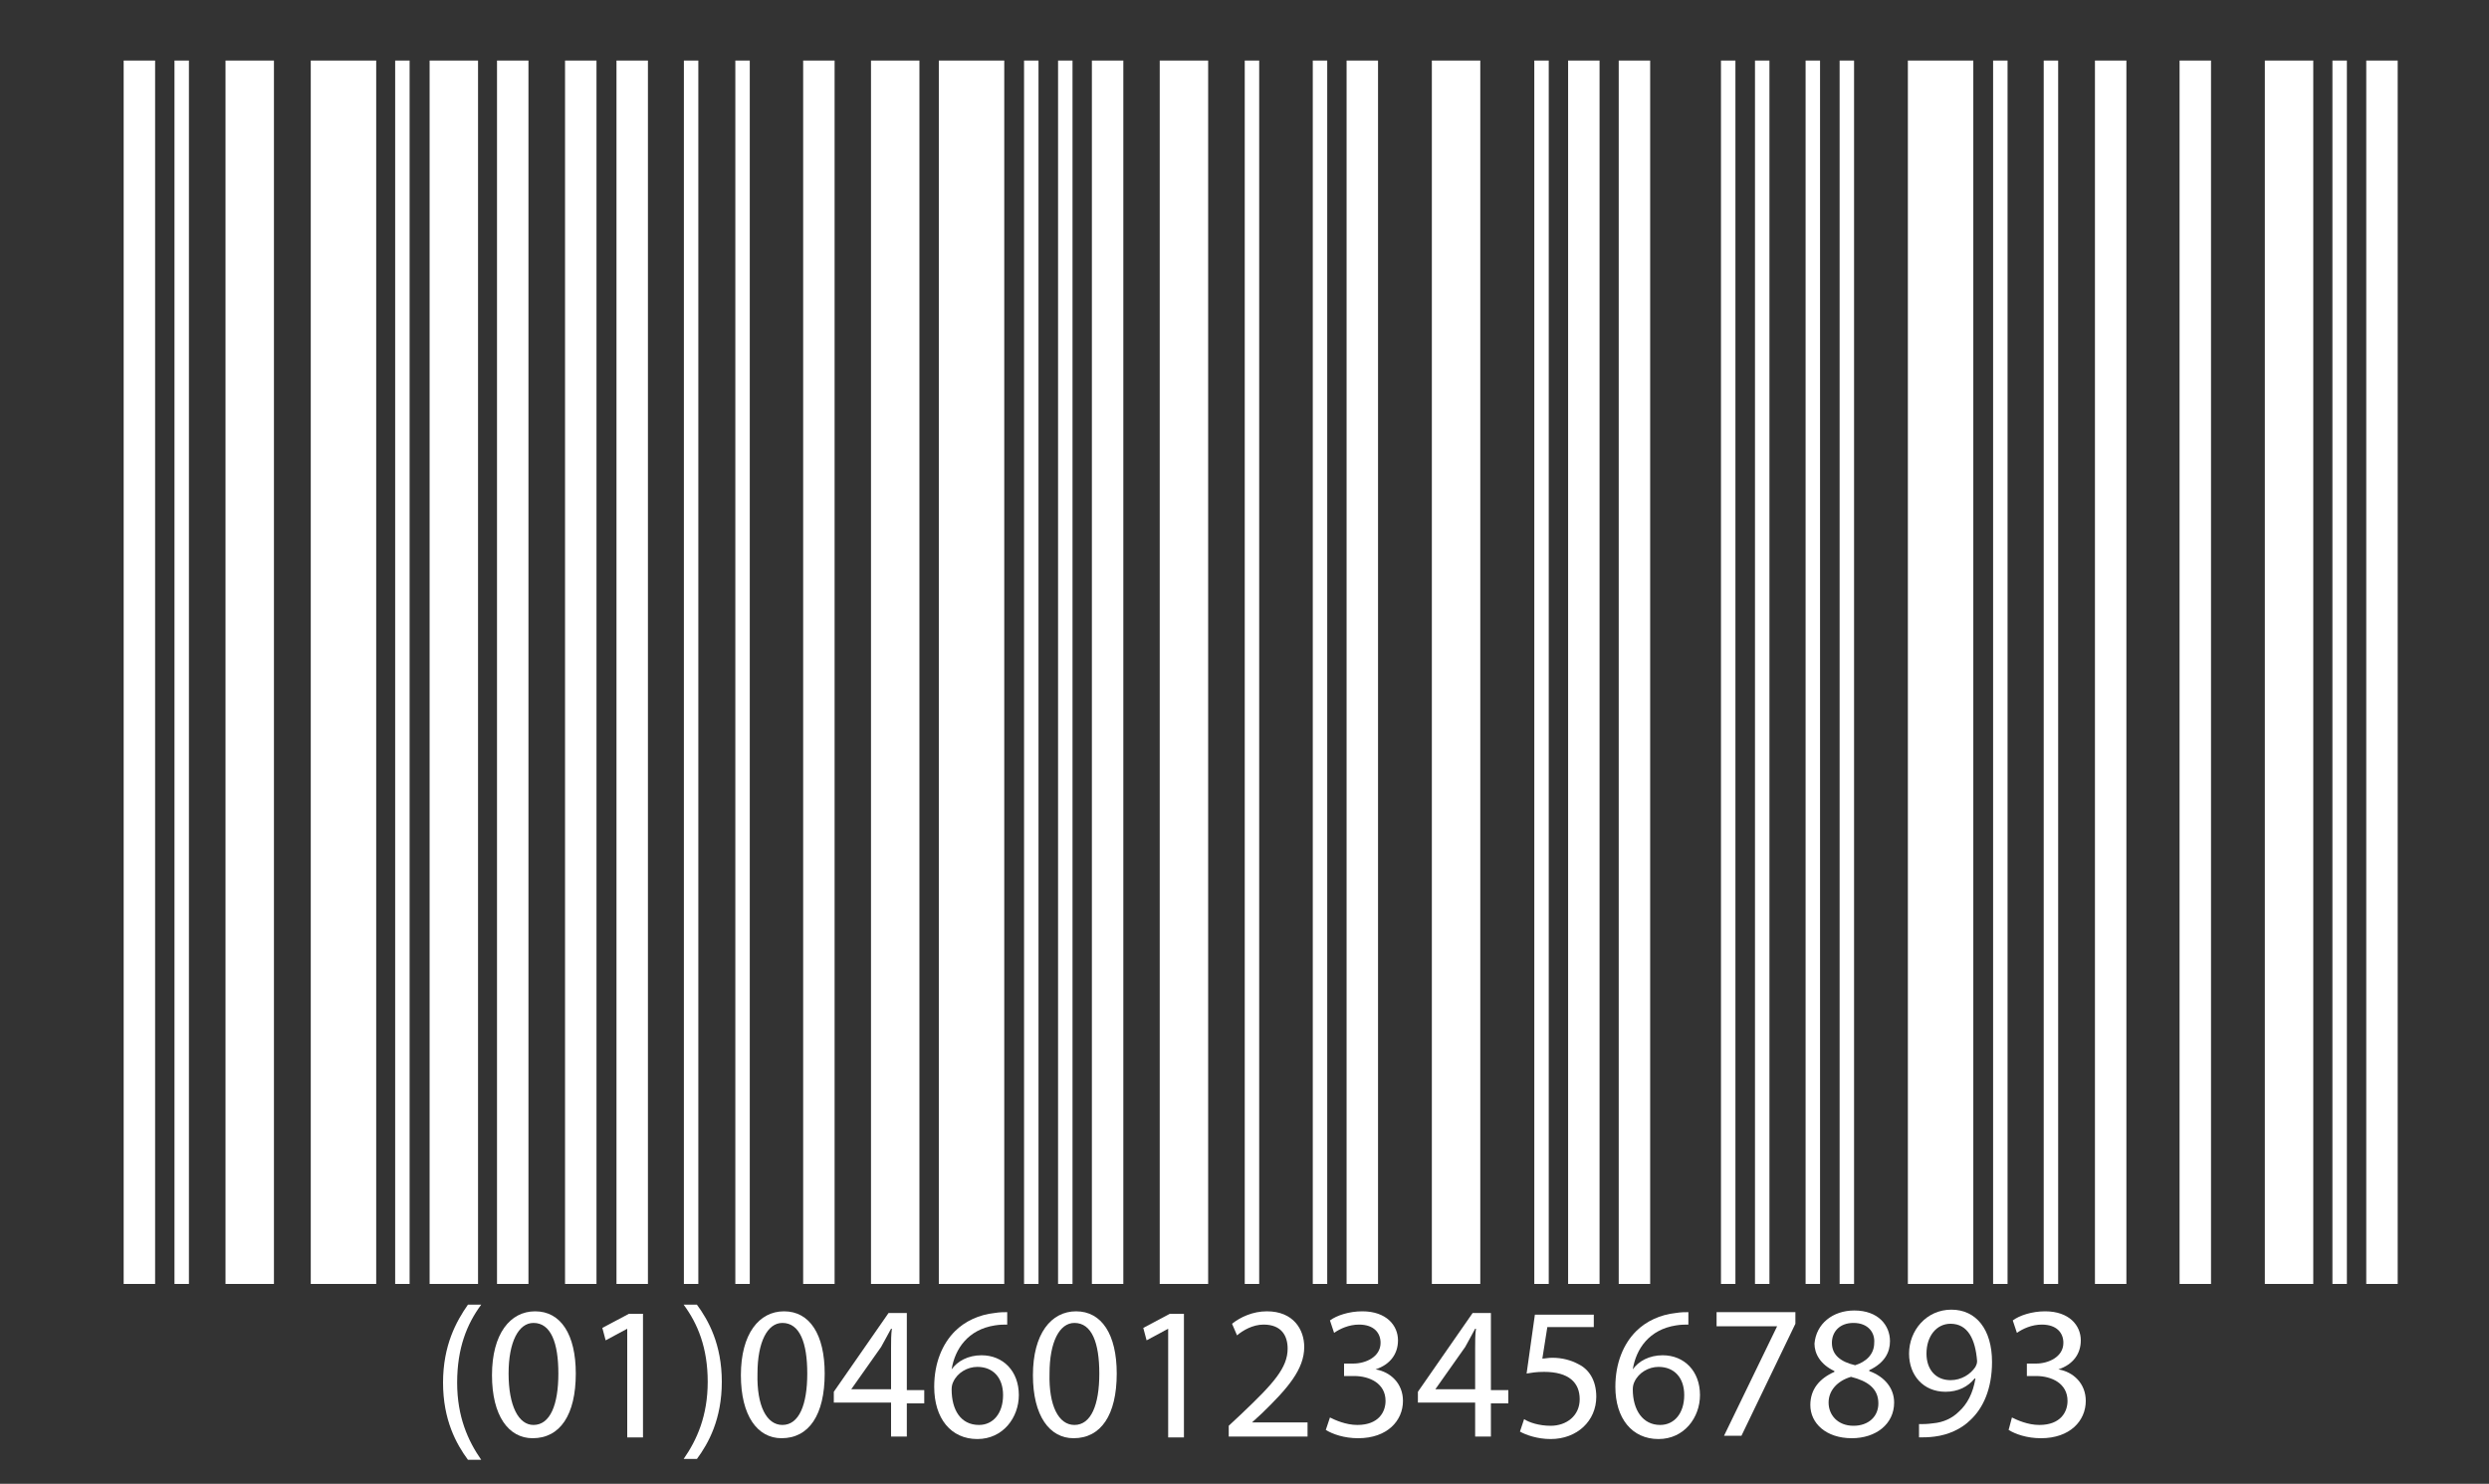 <?xml version="1.0" encoding="utf-8"?>
<!-- Generator: Adobe Illustrator 17.1.0, SVG Export Plug-In . SVG Version: 6.00 Build 0)  -->
<!DOCTYPE svg PUBLIC "-//W3C//DTD SVG 1.1//EN" "http://www.w3.org/Graphics/SVG/1.1/DTD/svg11.dtd">
<svg version="1.1" id="vectorportal.com" xmlns="http://www.w3.org/2000/svg" xmlns:xlink="http://www.w3.org/1999/xlink" x="0px"
	 y="0px" viewBox="0 0 300 178.9" enable-background="new 0 0 300 178.9" xml:space="preserve">
<rect x="0" y="0" width="300" height="178.9" fill="#333333" stroke="none"/>
<g>
	<line fill="#FFFFFF" stroke="#FFFFFF" stroke-width="3.789" stroke-miterlimit="10" x1="16.8" y1="154.8" x2="16.8" y2="7.3"/>
	<line fill="#FFFFFF" stroke="#FFFFFF" stroke-width="1.741" stroke-miterlimit="10" x1="21.9" y1="154.8" x2="21.9" y2="7.3"/>
	<line fill="#FFFFFF" stroke="#FFFFFF" stroke-width="5.837" stroke-miterlimit="10" x1="30.1" y1="154.8" x2="30.1" y2="7.3"/>
	<line fill="#FFFFFF" stroke="#FFFFFF" stroke-width="7.886" stroke-miterlimit="10" x1="41.4" y1="154.8" x2="41.4" y2="7.3"/>
	<line fill="#FFFFFF" stroke="#FFFFFF" stroke-width="1.741" stroke-miterlimit="10" x1="48.5" y1="154.8" x2="48.5" y2="7.3"/>
	<line fill="#FFFFFF" stroke="#FFFFFF" stroke-width="5.837" stroke-miterlimit="10" x1="54.7" y1="154.8" x2="54.7" y2="7.3"/>
	<path fill="#FFFFFF" stroke="#FFFFFF" stroke-width="3.789" stroke-miterlimit="10" d="M61.8,154.8V7.3 M70,154.8V7.3 M76.2,154.8
		V7.3"/>
	<path fill="#FFFFFF" stroke="#FFFFFF" stroke-width="1.741" stroke-miterlimit="10" d="M83.3,154.8V7.3 M89.5,154.8V7.3"/>
	<line fill="#FFFFFF" stroke="#FFFFFF" stroke-width="3.789" stroke-miterlimit="10" x1="98.7" y1="154.8" x2="98.7" y2="7.3"/>
	<line fill="#FFFFFF" stroke="#FFFFFF" stroke-width="5.837" stroke-miterlimit="10" x1="107.9" y1="154.8" x2="107.9" y2="7.3"/>
	<line fill="#FFFFFF" stroke="#FFFFFF" stroke-width="7.886" stroke-miterlimit="10" x1="117.1" y1="154.8" x2="117.1" y2="7.3"/>
	<path fill="#FFFFFF" stroke="#FFFFFF" stroke-width="1.741" stroke-miterlimit="10" d="M124.3,154.8V7.3 M128.4,154.8V7.3"/>
	<line fill="#FFFFFF" stroke="#FFFFFF" stroke-width="3.789" stroke-miterlimit="10" x1="133.5" y1="154.8" x2="133.5" y2="7.3"/>
	<line fill="#FFFFFF" stroke="#FFFFFF" stroke-width="5.837" stroke-miterlimit="10" x1="142.7" y1="154.8" x2="142.7" y2="7.3"/>
	<path fill="#FFFFFF" stroke="#FFFFFF" stroke-width="1.741" stroke-miterlimit="10" d="M150.9,154.8V7.3 M159.1,154.8V7.3"/>
	<line fill="#FFFFFF" stroke="#FFFFFF" stroke-width="3.789" stroke-miterlimit="10" x1="164.2" y1="154.8" x2="164.2" y2="7.3"/>
	<line fill="#FFFFFF" stroke="#FFFFFF" stroke-width="5.837" stroke-miterlimit="10" x1="175.5" y1="154.8" x2="175.5" y2="7.3"/>
	<line fill="#FFFFFF" stroke="#FFFFFF" stroke-width="1.741" stroke-miterlimit="10" x1="185.8" y1="154.8" x2="185.8" y2="7.3"/>
	<path fill="#FFFFFF" stroke="#FFFFFF" stroke-width="3.789" stroke-miterlimit="10" d="M190.9,154.8V7.3 M197,154.8V7.3"/>
	<path fill="#FFFFFF" stroke="#FFFFFF" stroke-width="1.741" stroke-miterlimit="10" d="M208.3,154.8V7.3 M212.4,154.8V7.3
		 M218.5,154.8V7.3 M222.6,154.8V7.3"/>
	<line fill="#FFFFFF" stroke="#FFFFFF" stroke-width="7.886" stroke-miterlimit="10" x1="233.9" y1="154.8" x2="233.9" y2="7.3"/>
	<path fill="#FFFFFF" stroke="#FFFFFF" stroke-width="1.741" stroke-miterlimit="10" d="M241.1,154.8V7.3 M247.2,154.8V7.3"/>
	<path fill="#FFFFFF" stroke="#FFFFFF" stroke-width="3.789" stroke-miterlimit="10" d="M254.4,154.8V7.3 M264.6,154.8V7.3"/>
	<line fill="#FFFFFF" stroke="#FFFFFF" stroke-width="5.837" stroke-miterlimit="10" x1="275.9" y1="154.8" x2="275.9" y2="7.3"/>
	<line fill="#FFFFFF" stroke="#FFFFFF" stroke-width="1.741" stroke-miterlimit="10" x1="282" y1="154.8" x2="282" y2="7.3"/>
	<line fill="#FFFFFF" stroke="#FFFFFF" stroke-width="3.789" stroke-miterlimit="10" x1="287.1" y1="154.8" x2="287.1" y2="7.3"/>
</g>
<g>
	<path fill="#FFFFFF" d="M58,157.3c-1.7,2.3-2.9,5.2-2.9,9.4c0,4.1,1.3,7,2.9,9.3h-1.6c-1.4-1.9-3-4.8-3-9.3c0-4.5,1.6-7.4,3-9.4H58
		z"/>
	<path fill="#FFFFFF" d="M64.2,173.4c-2.9,0-4.9-2.7-4.9-7.6c0-5,2.2-7.7,5.2-7.7c3.1,0,4.9,2.8,4.9,7.5
		C69.4,170.6,67.5,173.4,64.2,173.4L64.2,173.4z M64.3,171.8c2,0,3-2.4,3-6.2c0-3.7-0.9-6.1-3-6.1c-1.8,0-3,2.3-3,6.1
		C61.3,169.5,62.5,171.8,64.3,171.8L64.3,171.8z"/>
	<path fill="#FFFFFF" d="M75.6,160.2L75.6,160.2l-2.6,1.4l-0.4-1.5l3.2-1.7h1.7v14.9h-1.9V160.2z"/>
	<path fill="#FFFFFF" d="M82.4,175.9c1.6-2.3,2.9-5.2,2.9-9.3c0-4.1-1.2-7-2.9-9.3H84c1.4,1.9,3,4.8,3,9.3c0,4.5-1.6,7.4-3,9.3H82.4
		z"/>
	<path fill="#FFFFFF" d="M94.2,173.4c-2.9,0-4.9-2.7-4.9-7.6c0-5,2.2-7.7,5.2-7.7c3.1,0,4.9,2.8,4.9,7.5
		C99.4,170.6,97.5,173.4,94.2,173.4L94.2,173.4z M94.3,171.8c2,0,3-2.4,3-6.2c0-3.7-0.9-6.1-3-6.1c-1.8,0-3,2.3-3,6.1
		C91.2,169.5,92.4,171.8,94.3,171.8L94.3,171.8z"/>
	<path fill="#FFFFFF" d="M107.4,173.1v-4h-6.9v-1.3l6.6-9.5h2.2v9.3h2.1v1.6h-2.1v4H107.4z M107.4,167.5v-5c0-0.8,0-1.6,0.1-2.3
		h-0.1c-0.5,0.9-0.8,1.5-1.2,2.2l-3.6,5.1v0H107.4z"/>
	<path fill="#FFFFFF" d="M121.4,159.7c-0.4,0-0.9,0-1.5,0.1c-3.2,0.5-4.8,2.8-5.2,5.3h0c0.7-1,2-1.7,3.6-1.7c2.6,0,4.5,1.9,4.5,4.8
		c0,2.7-1.9,5.3-5,5.3c-3.2,0-5.2-2.5-5.2-6.3c0-2.9,1-5.2,2.5-6.7c1.2-1.2,2.9-2,4.8-2.2c0.6-0.1,1.1-0.1,1.5-0.1V159.7z
		 M118,171.8c1.7,0,2.9-1.4,2.9-3.6c0-2.1-1.2-3.4-3.1-3.4c-1.2,0-2.4,0.7-2.9,1.8c-0.1,0.2-0.2,0.5-0.2,0.9
		C114.7,170,115.8,171.8,118,171.8L118,171.8z"/>
	<path fill="#FFFFFF" d="M129.4,173.4c-2.9,0-4.9-2.7-4.9-7.6c0-5,2.2-7.7,5.2-7.7c3.1,0,4.9,2.8,4.9,7.5
		C134.6,170.6,132.7,173.4,129.4,173.4L129.4,173.4z M129.5,171.8c2,0,3-2.4,3-6.2c0-3.7-0.9-6.1-3-6.1c-1.8,0-3,2.3-3,6.1
		C126.4,169.5,127.6,171.8,129.5,171.8L129.5,171.8z"/>
	<path fill="#FFFFFF" d="M140.8,160.2L140.8,160.2l-2.6,1.4l-0.4-1.5l3.2-1.7h1.7v14.9h-1.9V160.2z"/>
	<path fill="#FFFFFF" d="M148.1,173.1v-1.2l1.6-1.5c3.8-3.6,5.5-5.5,5.5-7.8c0-1.5-0.7-2.9-2.9-2.9c-1.3,0-2.5,0.7-3.2,1.3l-0.6-1.4
		c1-0.8,2.5-1.5,4.2-1.5c3.2,0,4.5,2.2,4.5,4.3c0,2.7-2,5-5.1,8l-1.2,1.1v0h6.7v1.7H148.1z"/>
	<path fill="#FFFFFF" d="M160.3,170.9c0.6,0.3,1.9,0.9,3.3,0.9c2.6,0,3.4-1.6,3.4-2.9c0-2.1-1.9-3-3.8-3H162v-1.5h1.1
		c1.5,0,3.3-0.8,3.3-2.5c0-1.2-0.8-2.2-2.6-2.2c-1.2,0-2.3,0.5-3,1l-0.5-1.5c0.8-0.6,2.3-1.1,3.9-1.1c2.9,0,4.3,1.7,4.3,3.5
		c0,1.6-0.9,2.9-2.7,3.5v0c1.8,0.3,3.3,1.7,3.3,3.8c0,2.4-1.9,4.5-5.4,4.5c-1.7,0-3.1-0.5-3.9-1L160.3,170.9z"/>
	<path fill="#FFFFFF" d="M177.8,173.1v-4h-6.9v-1.3l6.6-9.5h2.2v9.3h2.1v1.6h-2.1v4H177.8z M177.8,167.5v-5c0-0.8,0-1.6,0.1-2.3
		h-0.1c-0.5,0.9-0.8,1.5-1.2,2.2l-3.6,5.1v0H177.8z"/>
	<path fill="#FFFFFF" d="M192.2,160h-5.7l-0.6,3.8c0.3,0,0.7-0.1,1.2-0.1c1.2,0,2.3,0.3,3.2,0.8c1.2,0.6,2.1,1.9,2.1,3.9
		c0,2.9-2.3,5.1-5.5,5.1c-1.6,0-3-0.5-3.7-0.9l0.5-1.5c0.6,0.4,1.8,0.8,3.2,0.8c1.9,0,3.5-1.2,3.5-3.2c0-2-1.3-3.3-4.3-3.3
		c-0.9,0-1.5,0.1-2.1,0.2l1-7.1h7.1V160z"/>
	<path fill="#FFFFFF" d="M203.5,159.7c-0.4,0-0.9,0-1.5,0.1c-3.2,0.5-4.8,2.8-5.2,5.3h0c0.7-1,2-1.7,3.6-1.7c2.6,0,4.5,1.9,4.5,4.8
		c0,2.7-1.9,5.3-5,5.3c-3.2,0-5.2-2.5-5.2-6.3c0-2.9,1-5.2,2.5-6.7c1.2-1.2,2.9-2,4.8-2.2c0.6-0.1,1.1-0.1,1.5-0.1V159.7z
		 M200.1,171.8c1.7,0,2.9-1.4,2.9-3.6c0-2.1-1.2-3.4-3.1-3.4c-1.2,0-2.4,0.7-2.9,1.8c-0.1,0.2-0.2,0.5-0.2,0.9
		C196.8,170,198,171.8,200.1,171.8L200.1,171.8z"/>
	<path fill="#FFFFFF" d="M216.4,158.3v1.3l-6.5,13.5h-2.1l6.4-13.2v0h-7.3v-1.7H216.4z"/>
	<path fill="#FFFFFF" d="M223.5,158c2.9,0,4.3,1.8,4.3,3.7c0,1.3-0.6,2.6-2.5,3.5v0.1c1.9,0.7,3,2.1,3,3.8c0,2.6-2.2,4.3-5.1,4.3
		c-3.1,0-5-1.8-5-4c0-1.9,1.1-3.2,2.9-4v-0.1c-1.7-0.8-2.4-2.1-2.4-3.3C218.9,159.6,220.9,158,223.5,158L223.5,158z M223.4,171.9
		c1.8,0,3-1.1,3-2.7c0-1.8-1.3-2.7-3.3-3.2c-1.7,0.5-2.7,1.7-2.7,3.1C220.4,170.6,221.5,171.9,223.4,171.9L223.4,171.9z
		 M223.4,159.5c-1.7,0-2.6,1.1-2.6,2.4c0,1.5,1.1,2.3,2.8,2.7c1.3-0.4,2.3-1.3,2.3-2.7C226,160.7,225.2,159.5,223.4,159.5
		L223.4,159.5z"/>
	<path fill="#FFFFFF" d="M231.4,171.7c0.4,0,0.9,0,1.6-0.1c1.2-0.1,2.3-0.6,3.1-1.4c1-0.9,1.7-2.2,2-4h-0.1c-0.8,1-2,1.6-3.5,1.6
		c-2.7,0-4.4-2-4.4-4.6c0-2.8,2.1-5.3,5.1-5.3c3,0,4.9,2.4,4.9,6.3c0,3.3-1.1,5.6-2.6,7c-1.1,1.1-2.7,1.8-4.3,2
		c-0.7,0.1-1.4,0.1-1.9,0.1V171.7z M235.1,159.6c-1.7,0-2.9,1.5-2.9,3.6c0,1.9,1.1,3.2,2.9,3.2c1.3,0,2.4-0.7,3-1.6
		c0.1-0.2,0.2-0.4,0.2-0.7C238.1,161.5,237.2,159.6,235.1,159.6L235.1,159.6z"/>
	<path fill="#FFFFFF" d="M242.5,170.9c0.6,0.3,1.9,0.9,3.3,0.9c2.6,0,3.4-1.6,3.4-2.9c0-2.1-1.9-3-3.8-3h-1.1v-1.5h1.1
		c1.5,0,3.3-0.8,3.3-2.5c0-1.2-0.8-2.2-2.6-2.2c-1.2,0-2.3,0.5-3,1l-0.5-1.5c0.8-0.6,2.3-1.1,3.9-1.1c2.9,0,4.3,1.7,4.3,3.5
		c0,1.6-0.9,2.9-2.7,3.5v0c1.8,0.3,3.3,1.7,3.3,3.8c0,2.4-1.9,4.5-5.4,4.5c-1.7,0-3.1-0.5-3.9-1L242.5,170.9z"/>
</g>
</svg>
